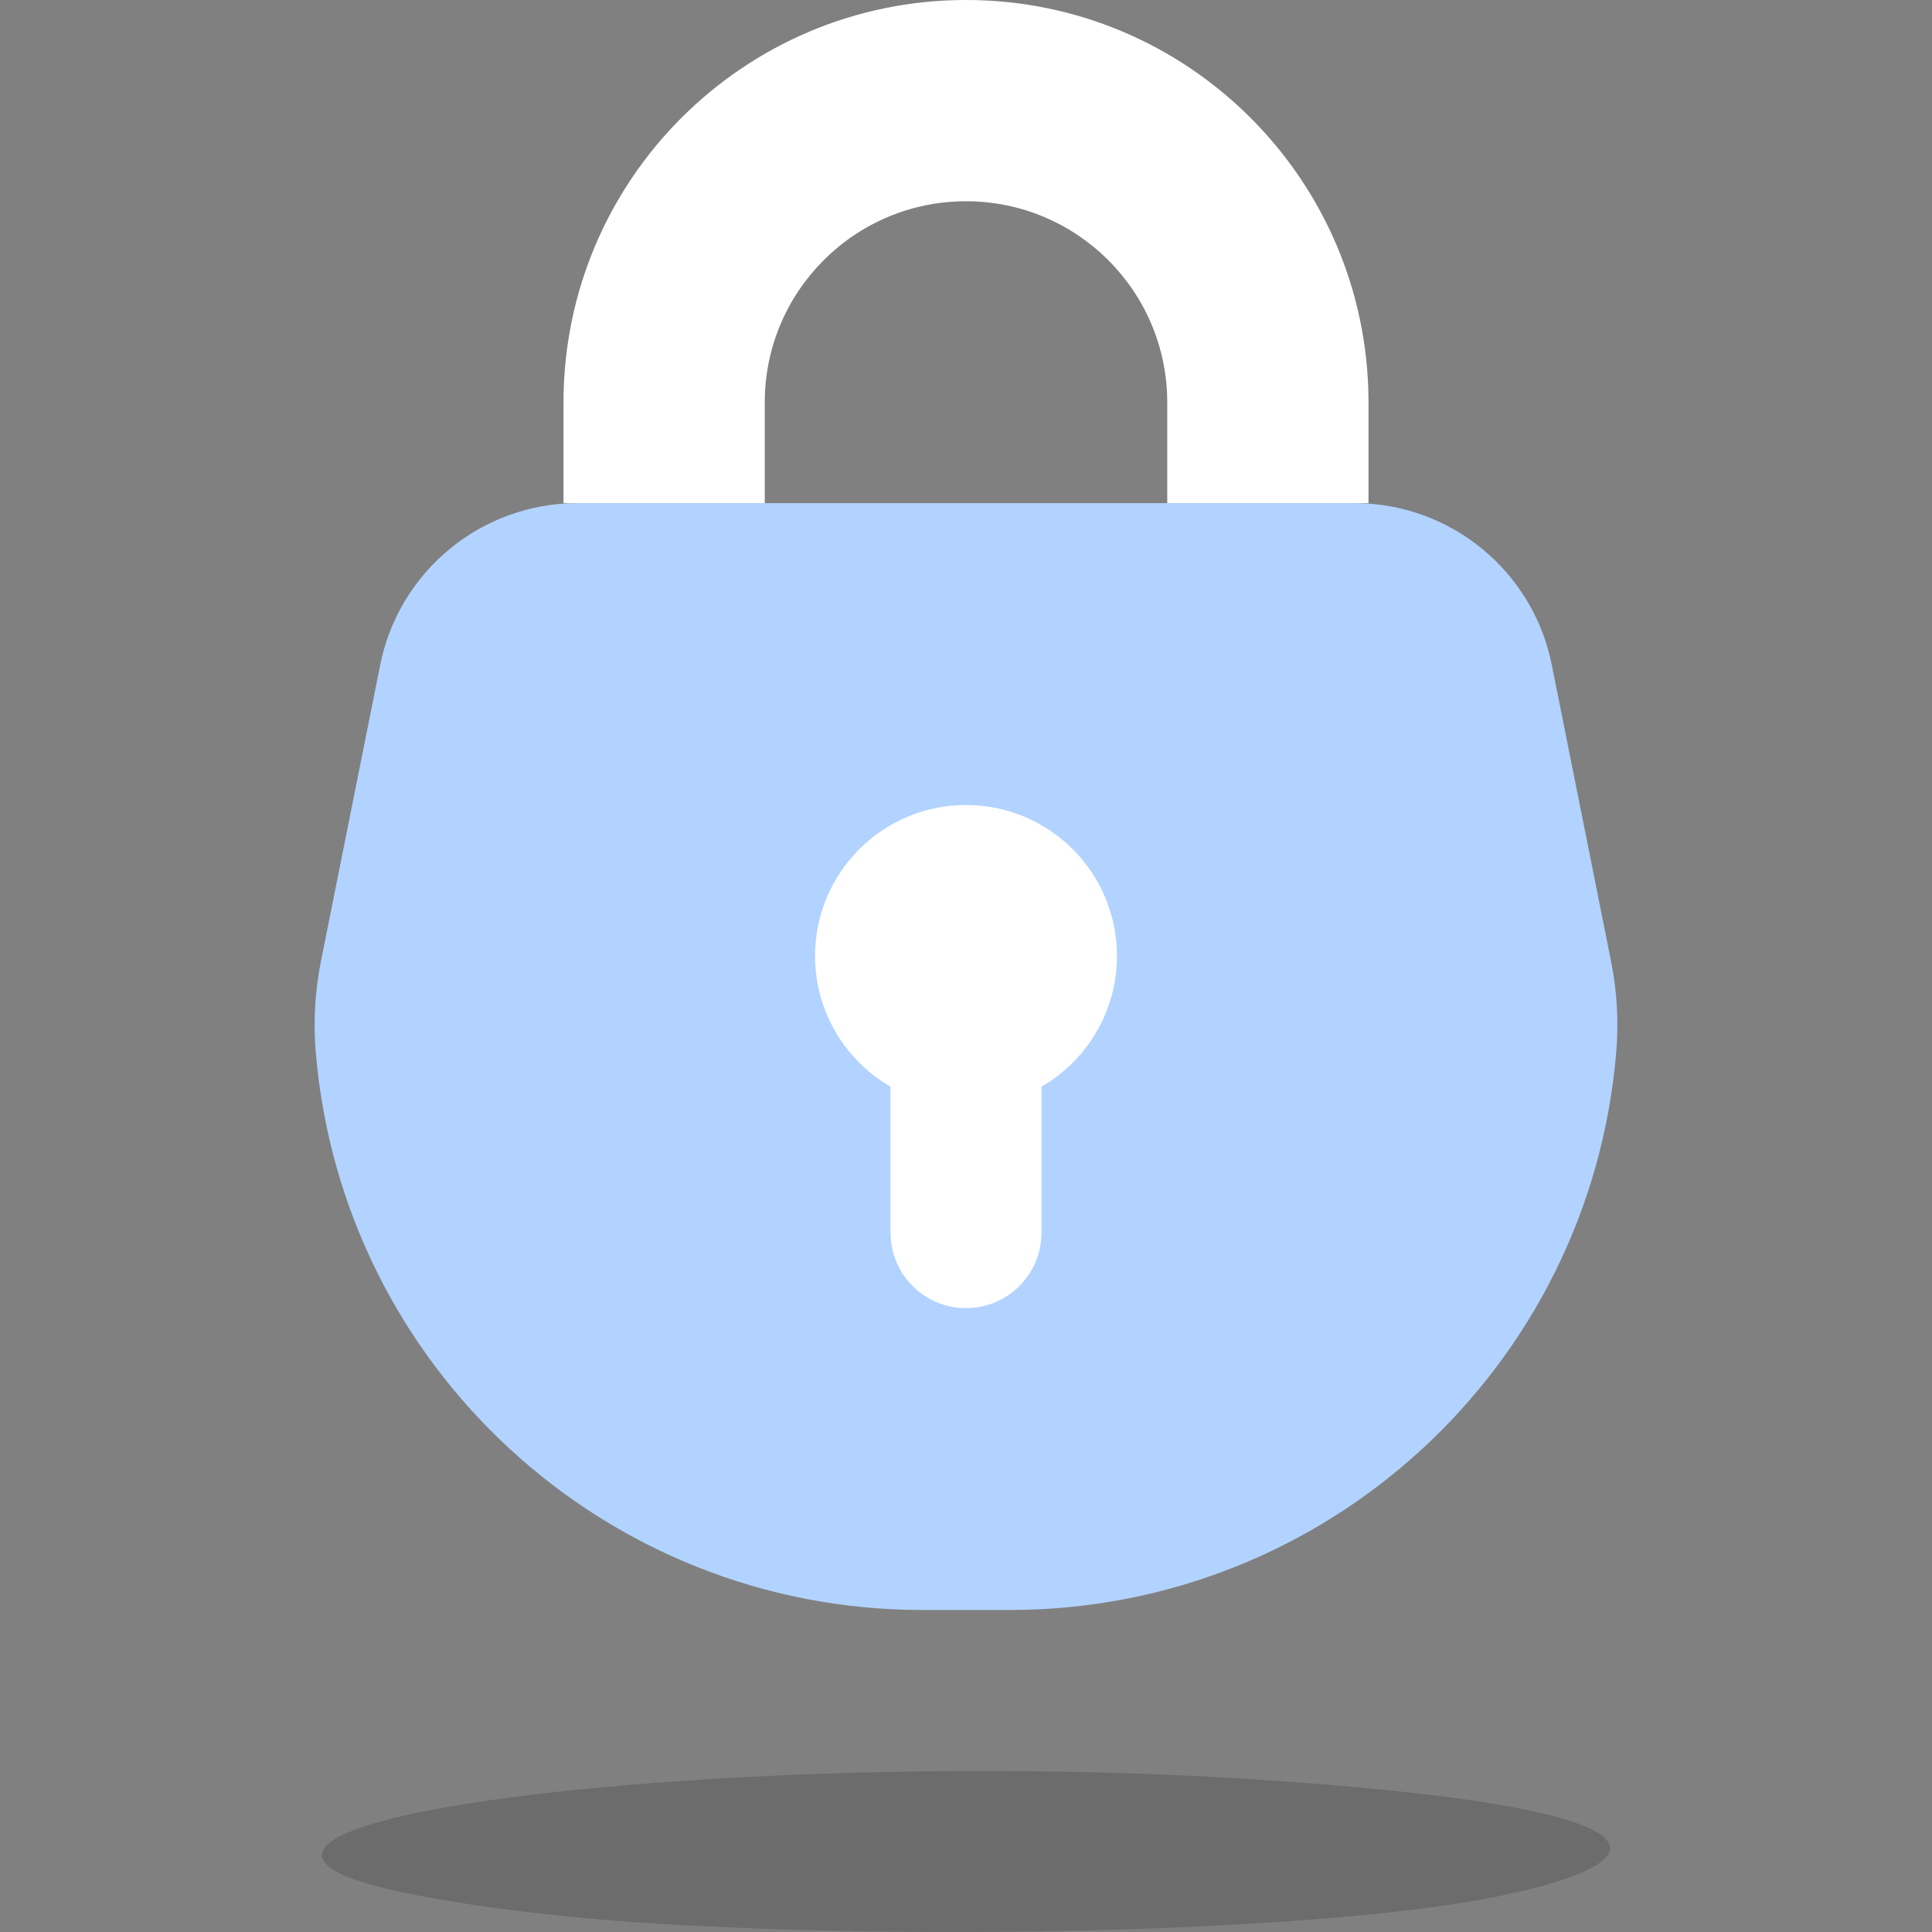 <svg width="96" height="96" viewBox="0 0 96 96" fill="none" xmlns="http://www.w3.org/2000/svg">
<rect x="0" y="0" width="96" height="96" fill="#808080" stroke="none"/>
<path d="M17.264 93.258C19.812 94.278 26.341 95.157 31.605 95.518C45.965 96.484 66.035 95.974 74.535 94.208C83.11 92.434 83.491 89.735 61.701 88.377C43.147 87.231 21.486 88.84 16.864 91.257C15.618 91.901 15.693 92.623 17.264 93.258Z" fill="black" fill-opacity="0.16"/>
<path d="M38 20C38 14.477 42.477 10 48 10C53.501 10 57.965 14.442 58 19.934L58 25L68 25L68 20L68 19.987L68 19.92L68 19.907L68 19.894C67.942 8.897 59.01 0 48 0C36.954 0 28 8.954 28 20V25H38V20Z" fill="white"/>
<path d="M67.302 25H28.698C23.931 25 19.827 28.365 18.892 33.039L15.947 47.767C15.65 49.248 15.564 50.764 15.689 52.27C16.995 67.944 30.098 80 45.827 80H50.173C65.902 80 79.005 67.944 80.311 52.27C80.436 50.764 80.35 49.248 80.053 47.767L77.108 33.039C76.173 28.365 72.069 25 67.302 25Z" fill="#B2D3FF"/>
<path d="M55.5 47.5C55.5 50.276 53.992 52.7 51.75 53.997V61.25C51.75 63.321 50.071 65 48 65C45.929 65 44.25 63.321 44.25 61.25V53.997C42.008 52.7 40.5 50.276 40.5 47.5C40.5 43.358 43.858 40 48 40C52.142 40 55.5 43.358 55.5 47.5Z" fill="white"/>
</svg>

